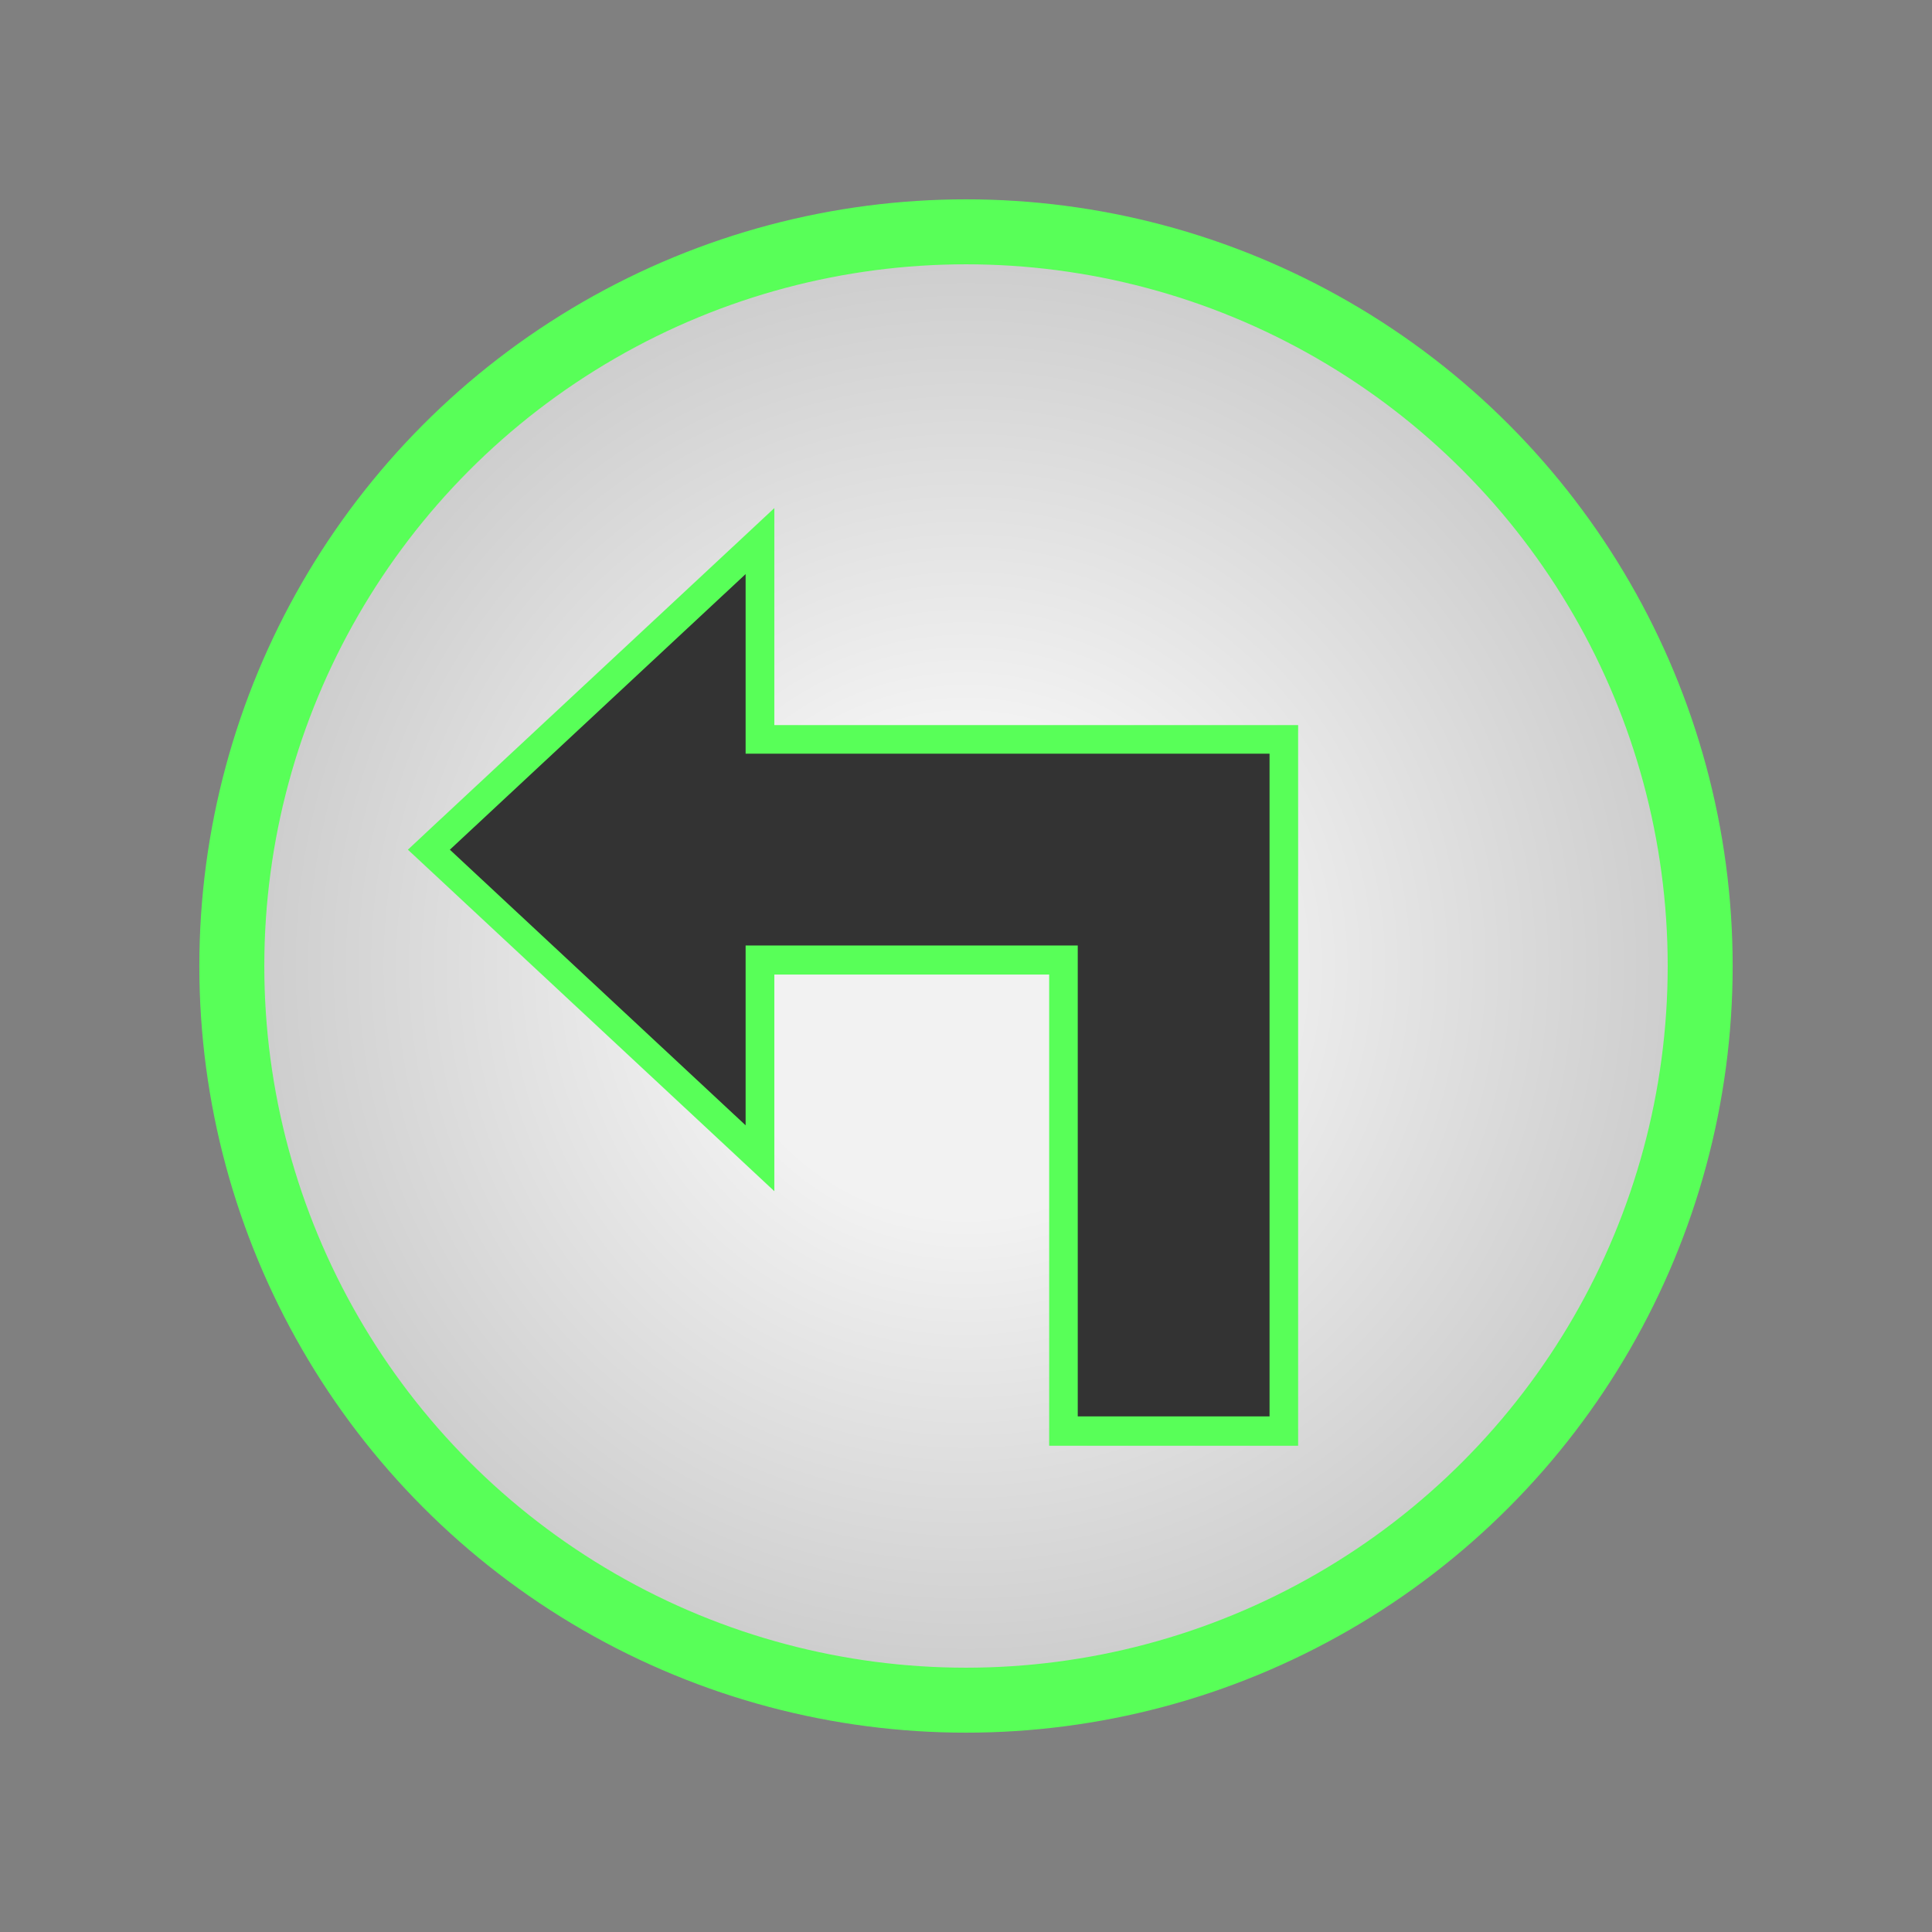 <svg xmlns="http://www.w3.org/2000/svg" xmlns:xlink="http://www.w3.org/1999/xlink" viewBox="0 0 148.68 148.68"><rect x="0" y="0" width="148.68" height="148.68" fill="#808080" stroke="none"/><defs><style>.cls-1{stroke:#58ff58;stroke-miterlimit:10;stroke-width:5px;fill:url(#New_Gradient_Swatch_9);}.cls-2{fill:#333;}.cls-3{fill:#58ff58;}</style><radialGradient id="New_Gradient_Swatch_9" cx="74.34" cy="74.34" r="56.5" gradientUnits="userSpaceOnUse"><stop offset="0.34" stop-color="#f2f2f2"/><stop offset="0.99" stop-color="#ccc"/></radialGradient></defs><g id="MULTI"><circle id="SVGID" class="cls-1" cx="74.34" cy="74.34" r="56.5"/><polygon class="cls-2" points="81.84 110.13 81.84 73.86 58.49 73.86 58.49 89.13 33 65.39 58.49 41.64 58.49 56.91 98.8 56.91 98.8 110.13 81.84 110.13"/><path class="cls-3" d="M57.38,44.18V58H97.7v51H82.94V72.76H57.38V86.6L34.62,65.39,57.38,44.18m2.21-5.08-3.71,3.46L33.12,63.77l-1.73,1.62L33.12,67,55.88,88.21l3.71,3.46V75H80.74v36.26H99.9V55.8H59.59V39.1Z"/></g></svg>